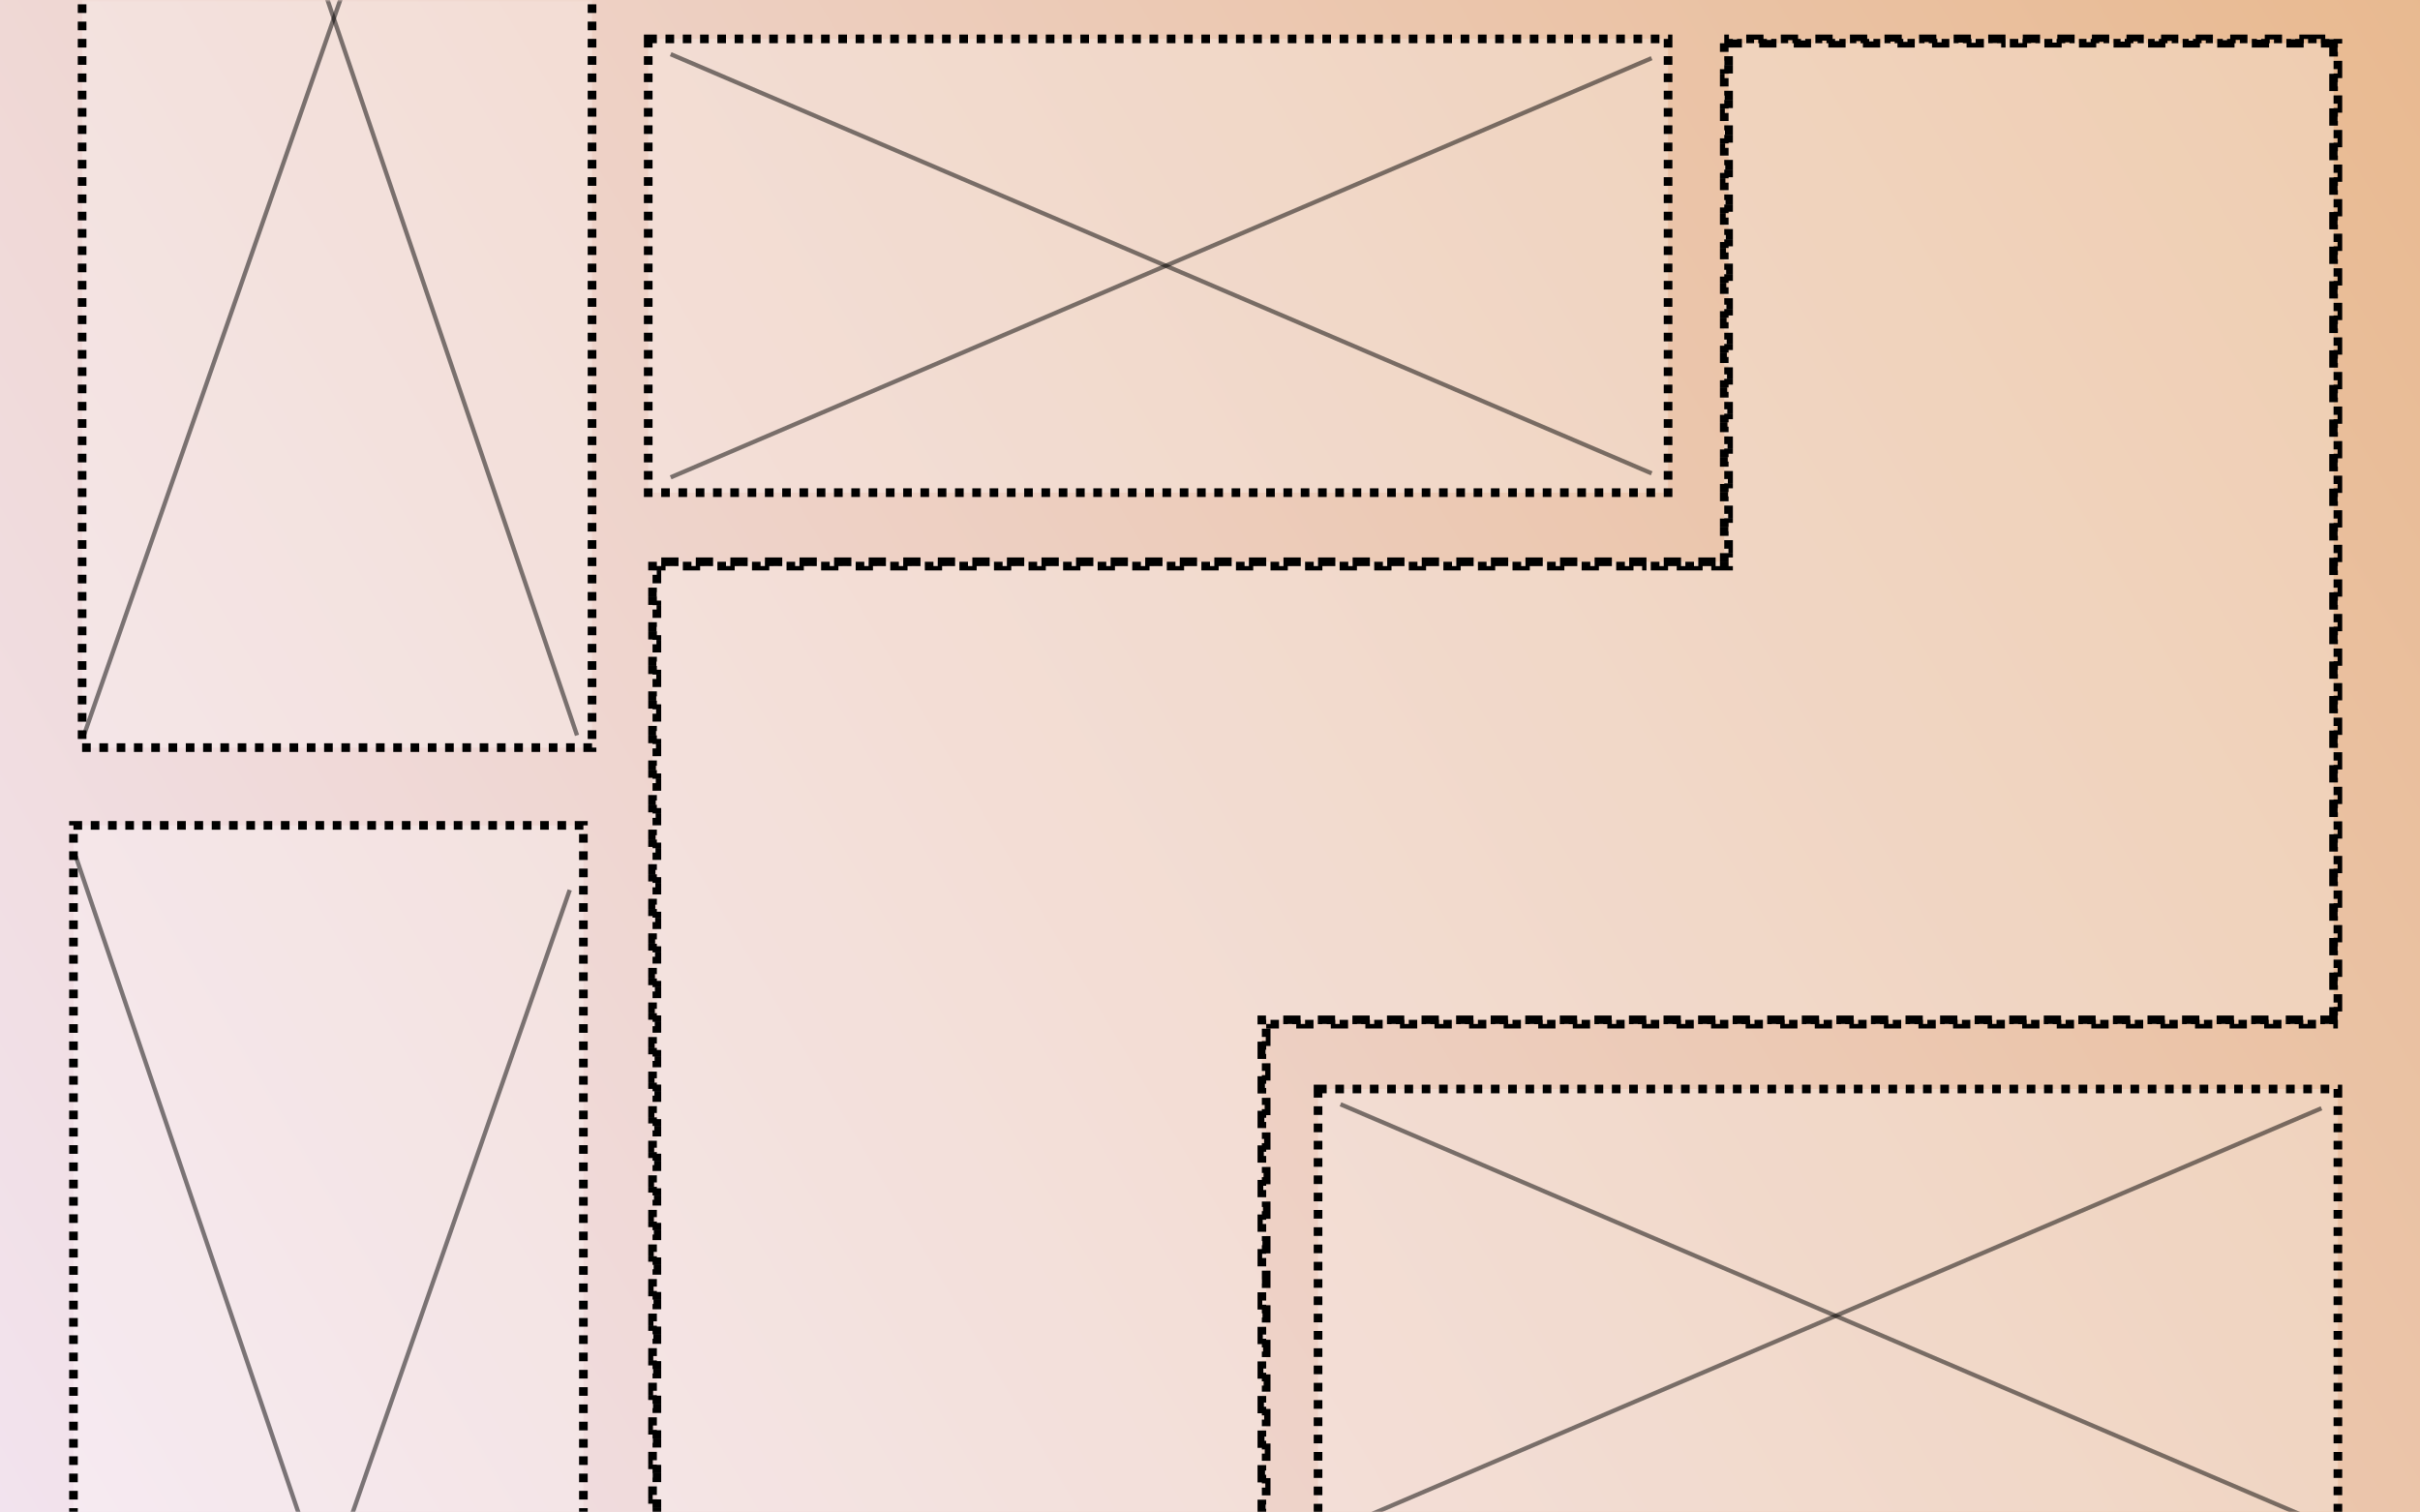 <svg width="560" height="350" viewBox="0 0 560 350" fill="none" xmlns="http://www.w3.org/2000/svg">
<rect x="0" y="0" width="560" height="350" fill="#808080" stroke="none"/>
<rect width="560" height="350" fill="url(#paint0_linear)"/>
<mask id="mask0" mask-type="alpha" maskUnits="userSpaceOnUse" x="0" y="0" width="560" height="350">
<rect width="560" height="350" fill="#EFEFEF"/>
</mask>
<g mask="url(#mask0)">
<path d="M399 10.008V12.025H400V14.042H399V16.058H400V18.075H399V20.092H400V22.108H399V24.125H400V26.142H399V28.158H400V30.175H399V32.192H400V34.208H399V36.225H400V38.242H399V40.258H400V42.275H399V44.292H400V46.308H399V48.325H400V50.342H399V52.358H400V54.375H399V56.392H400V58.408H399V60.425H400V62.442H399V64.458H400V66.475H399V68.492H400V70.508H399V72.525H400V74.542H399V76.558H400V78.575H399V80.592H400V82.608H399V84.625H400V86.642H399V88.658H400V90.675H399V92.692H400V94.708H399V96.725H400V98.742H399V100.758H400V102.775H399V104.792H400V106.808H399V108.825H400V110.842H399V112.858H400V114.875H399V116.892H400V118.908H399V120.925H400V122.942H399V124.958H400V126.975H399V128.992H400V130V131H399H398V130H396V131H394V130H392V131H390V130H388V131H386V130H384V131H382V130H380V131H378V130H376V131H374V130H372V131H370V130H368V131H366V130H364V131H362V130H360V131H358V130H356V131H354V130H352V131H350V130H348V131H346V130H344V131H342V130H340V131H338V130H336V131H334V130H332V131H330V130H328V131H326V130H324V131H322V130H320V131H318V130H316V131H314V130H312V131H310V130H308V131H306V130H304V131H302V130H300V131H298V130H296V131H294V130H292V131H290V130H288V131H286V130H284V131H282V130H280V131H278V130H276V131H274V130H272V131H270V130H268V131H266V130H264V131H262V130H260V131H258V130H256V131H254V130H252V131H250V130H248V131H246V130H244V131H242V130H240V131H238V130H236V131H234V130H232V131H230V130H228V131H226V130H224V131H222V130H220V131H218V130H216V131H214V130H212V131H210V130H208V131H206V130H204V131H202V130H200V131H198V130H196V131H194V130H192V131H190V130H188V131H186V130H184V131H182V130H180V131H178V130H176V131H174V130H172V131H170V130H168V131H166V130H164V131H162V130H160V131H158V130H156V131H154V130H152V131.004H151V133.013H152V135.022H151V137.031H152V139.039H151V141.048H152V143.057H151V145.066H152V147.075H151V149.083H152V151.092H151V153.101H152V155.11H151V157.118H152V159.127H151V161.136H152V163.145H151V165.154H152V167.162H151V169.171H152V171.18H151V173.189H152V175.197H151V177.206H152V179.215H151V181.224H152V183.232H151V185.241H152V187.25H151V189.259H152V191.268H151V193.276H152V195.285H151V197.294H152V199.303H151V201.311H152V203.32H151V205.329H152V207.338H151V209.347H152V211.355H151V213.364H152V215.373H151V217.382H152V219.39H151V221.399H152V223.408H151V225.417H152V227.425H151V229.434H152V231.443H151V233.452H152V235.461H151V237.469H152V239.478H151V241.487H152V243.496H151V245.504H152V247.513H151V249.522H152V251.531H151V253.54H152V255.548H151V257.557H152V259.566H151V261.575H152V263.583H151V265.592H152V267.601H151V269.61H152V271.618H151V273.627H152V275.636H151V277.645H152V279.654H151V281.662H152V283.671H151V285.68H152V287.689H151V289.697H152V291.706H151V293.715H152V295.724H151V297.733H152V299.741H151V301.75H152V303.759H151V305.768H152V307.776H151V309.785H152V311.794H151V313.803H152V315.812H151V317.82H152V319.829H151V321.838H152V323.847H151V325.855H152V327.864H151V329.873H152V331.882H151V333.891H152V335.899H151V337.908H152V339.917H151V341.926H152V343.934H151V345.943H152V347.952H151V349.961H152V351.969H151V353.978H152V355.987H151V357.996H152V359H153.958V358H155.931V359H157.903V358H159.875V359H161.847V358H163.819V359H165.792V358H167.764V359H169.736V358H171.708V359H173.681V358H175.653V359H177.625V358H179.597V359H181.569V358H183.542V359H185.514V358H187.486V359H189.458V358H191.431V359H193.403V358H195.375V359H197.347V358H199.319V359H201.292V358H203.264V359H205.236V358H207.208V359H209.181V358H211.153V359H213.125V358H215.097V359H217.069V358H219.042V359H221.014V358H222.986V359H224.958V358H226.931V359H228.903V358H230.875V359H232.847V358H234.819V359H236.792V358H238.764V359H240.736V358H242.708V359H244.681V358H246.653V359H248.625V358H250.597V359H252.569V358H254.542V359H256.514V358H258.486V359H260.458V358H262.431V359H264.403V358H266.375V359H268.347V358H270.319V359H272.292V358H274.264V359H276.236V358H278.208V359H280.181V358H282.153V359H284.125V358H286.097V359H288.069V358H290.042V359H292V358.016H292.014V358H293V356.048H292V354.081H293V352.113H292V350.145H293V348.177H292V346.21H293V344.242H292V342.274H293V340.306H292V338.339H293V336.371H292V334.403H293V332.435H292V330.468H293V328.5H292V326.532H293V324.565H292V322.597H293V320.629H292V318.661H293V316.694H292V314.726H293V312.758H292V310.79H293V308.823H292V306.855H293V304.887H292V302.919H293V300.952H292V298.984H293V297.016H292V295.048H293V293.081H292V291.113H293V289.145H292V287.177H293V285.21H292V283.242H293V281.274H292V279.306H293V277.339H292V275.371H293V273.403H292V271.435H293V269.468H292V267.5H293V265.532H292V263.564H293V261.597H292V259.629H293V257.661H292V255.693H293V253.726H292V251.758H293V249.79H292V247.823H293V245.855H292V243.887H293V241.919H292V239.952H293V238V237.984H292V237V236H293H294V237H296V236H298V237H300V236H302V237H304V236H306V237H308V236H310V237H312V236H314V237H316V236H318V237H320V236H322V237H324V236H326V237H328V236H330V237H332V236H334V237H336V236H338V237H340V236H342V237H344V236H346V237H348V236H350V237H352V236H354V237H356V236H358V237H360V236H362V237H364V236H366V237H368V236H370V237H372V236H374V237H376V236H378V237H380V236H382V237H384V236H386V237H388V236H390V237H392V236H394V237H396V236H398V237H400V236H402V237H404V236H406V237H408V236H410V237H412V236H414V237H416V236H418V237H420V236H422V237H424V236H426V237H428V236H430V237H432V236H434V237H436V236H438V237H440V236H442V237H444V236H446V237H448V236H450V237H452V236H454V237H456V236H458V237H460V236H462V237H464V236H466V237H468V236H470V237H472V236H474V237H476V236H478V237H480V236H482V237H484V236H486V237H488V236H490V237H492V236H494V237H496V236H498V237H500V236H502V237H504V236H506V237H508V236H510V237H512V236H514V237H516V236H518V237H520V236H522V237H524V236H526V237H528V236H530V237H532V236H534V237H536V236H538V237H540V236H541V234H540V232H541V230H540V228H541V226H540V224H541V222H540V220H541V218H540V216H541V214H540V212H541V210H540V208H541V206H540V204H541V202H540V200H541V198H540V196H541V194H540V192H541V190H540V188H541V186H540V184H541V182H540V180H541V178H540V176H541V174H540V172H541V170H540V168H541V166H540V164H541V162H540V160H541V158H540V156H541V154H540V152H541V150H540V148H541V146H540V144H541V142H540V140H541V138H540V136H541V134H540V132H541V130H540V128H541V126H540V124H541V122H540V120H541V118H540V116H541V114H540V112H541V110H540V108H541V106H540V104H541V102H540V100H541V98H540V96H541V94H540V92H541V90H540V88H541V86H540V84H541V82H540V80H541V78H540V76H541V74H540V72H541V70H540V68H541V66H540V64H541V62H540V60H541V58H540V56H541V54H540V52H541V50H540V48H541V46H540V44H541V42H540V40H541V38H540V36H541V34H540V32H541V30H540V28H541V26H540V24H541V22H540V20H541V18H540V16H541V14H540V12H541V10H540.014L540 10V9H538.042V10H536.069V9H534.097V10H532.125V9H530.153V10H528.181V9H526.208V10H524.236V9H522.264V10H520.292V9H518.319V10H516.347V9H514.375V10H512.403V9H510.431V10H508.458V9H506.486V10H504.514V9H502.542V10H500.569V9H498.597V10H496.625V9H494.653V10H492.681V9H490.708V10H488.736V9H486.764V10H484.792V9H482.819V10H480.847V9H478.875V10H476.903V9H474.931V10H472.958V9H470.986V10H469.014V9H467.042V10H465.069V9H463.097V10H461.125V9H459.153V10H457.181V9H455.208V10H453.236V9H451.264V10H449.292V9H447.319V10H445.347V9H443.375V10H441.403V9H439.431V10H437.458V9H435.486V10H433.514V9H431.542V10H429.569V9H427.597V10H425.625V9H423.653V10H421.681V9H419.708V10H417.736V9H415.764V10H413.792V9H411.819V10H409.847V9H407.875V10H405.903V9H403.931V10H401.958V9H400V10.008H399Z" fill="white" fill-opacity="0.27" stroke="black" stroke-width="2" stroke-dasharray="2 2"/>
<rect x="150" y="9" width="236" height="105" fill="white" fill-opacity="0.27" stroke="black" stroke-width="2" stroke-dasharray="2 2"/>
<line x1="382.196" y1="13.46" x2="155.196" y2="110.46" stroke="black" stroke-opacity="0.5"/>
<line x1="155.196" y1="12.54" x2="382.196" y2="109.54" stroke="black" stroke-opacity="0.5"/>
<rect x="305" y="252" width="236" height="105" fill="white" fill-opacity="0.27" stroke="black" stroke-width="2" stroke-dasharray="2 2"/>
<line x1="537.196" y1="256.46" x2="310.196" y2="353.46" stroke="black" stroke-opacity="0.5"/>
<line x1="310.196" y1="255.54" x2="537.196" y2="352.54" stroke="black" stroke-opacity="0.5"/>
<rect x="17" y="191" width="118" height="346" fill="white" fill-opacity="0.27" stroke="black" stroke-width="2" stroke-dasharray="2 2"/>
<line x1="17.528" y1="533.835" x2="131.839" y2="205.944" stroke="black" stroke-opacity="0.5"/>
<line x1="131.527" y1="534.161" x2="17.526" y2="198.161" stroke="black" stroke-opacity="0.5"/>
<rect x="19" y="-173" width="118" height="346" fill="white" fill-opacity="0.27" stroke="black" stroke-width="2" stroke-dasharray="2 2"/>
<line x1="19.528" y1="169.835" x2="133.839" y2="-158.056" stroke="black" stroke-opacity="0.5"/>
<line x1="133.527" y1="170.161" x2="19.526" y2="-165.839" stroke="black" stroke-opacity="0.5"/>
</g>
<defs>
<linearGradient id="paint0_linear" x1="587.29" y1="0.434" x2="0.29" y2="350.434" gradientUnits="userSpaceOnUse">
<stop stop-color="#E8B88D"/>
<stop offset="1" stop-color="#F2E3EE"/>
</linearGradient>
</defs>
</svg>
